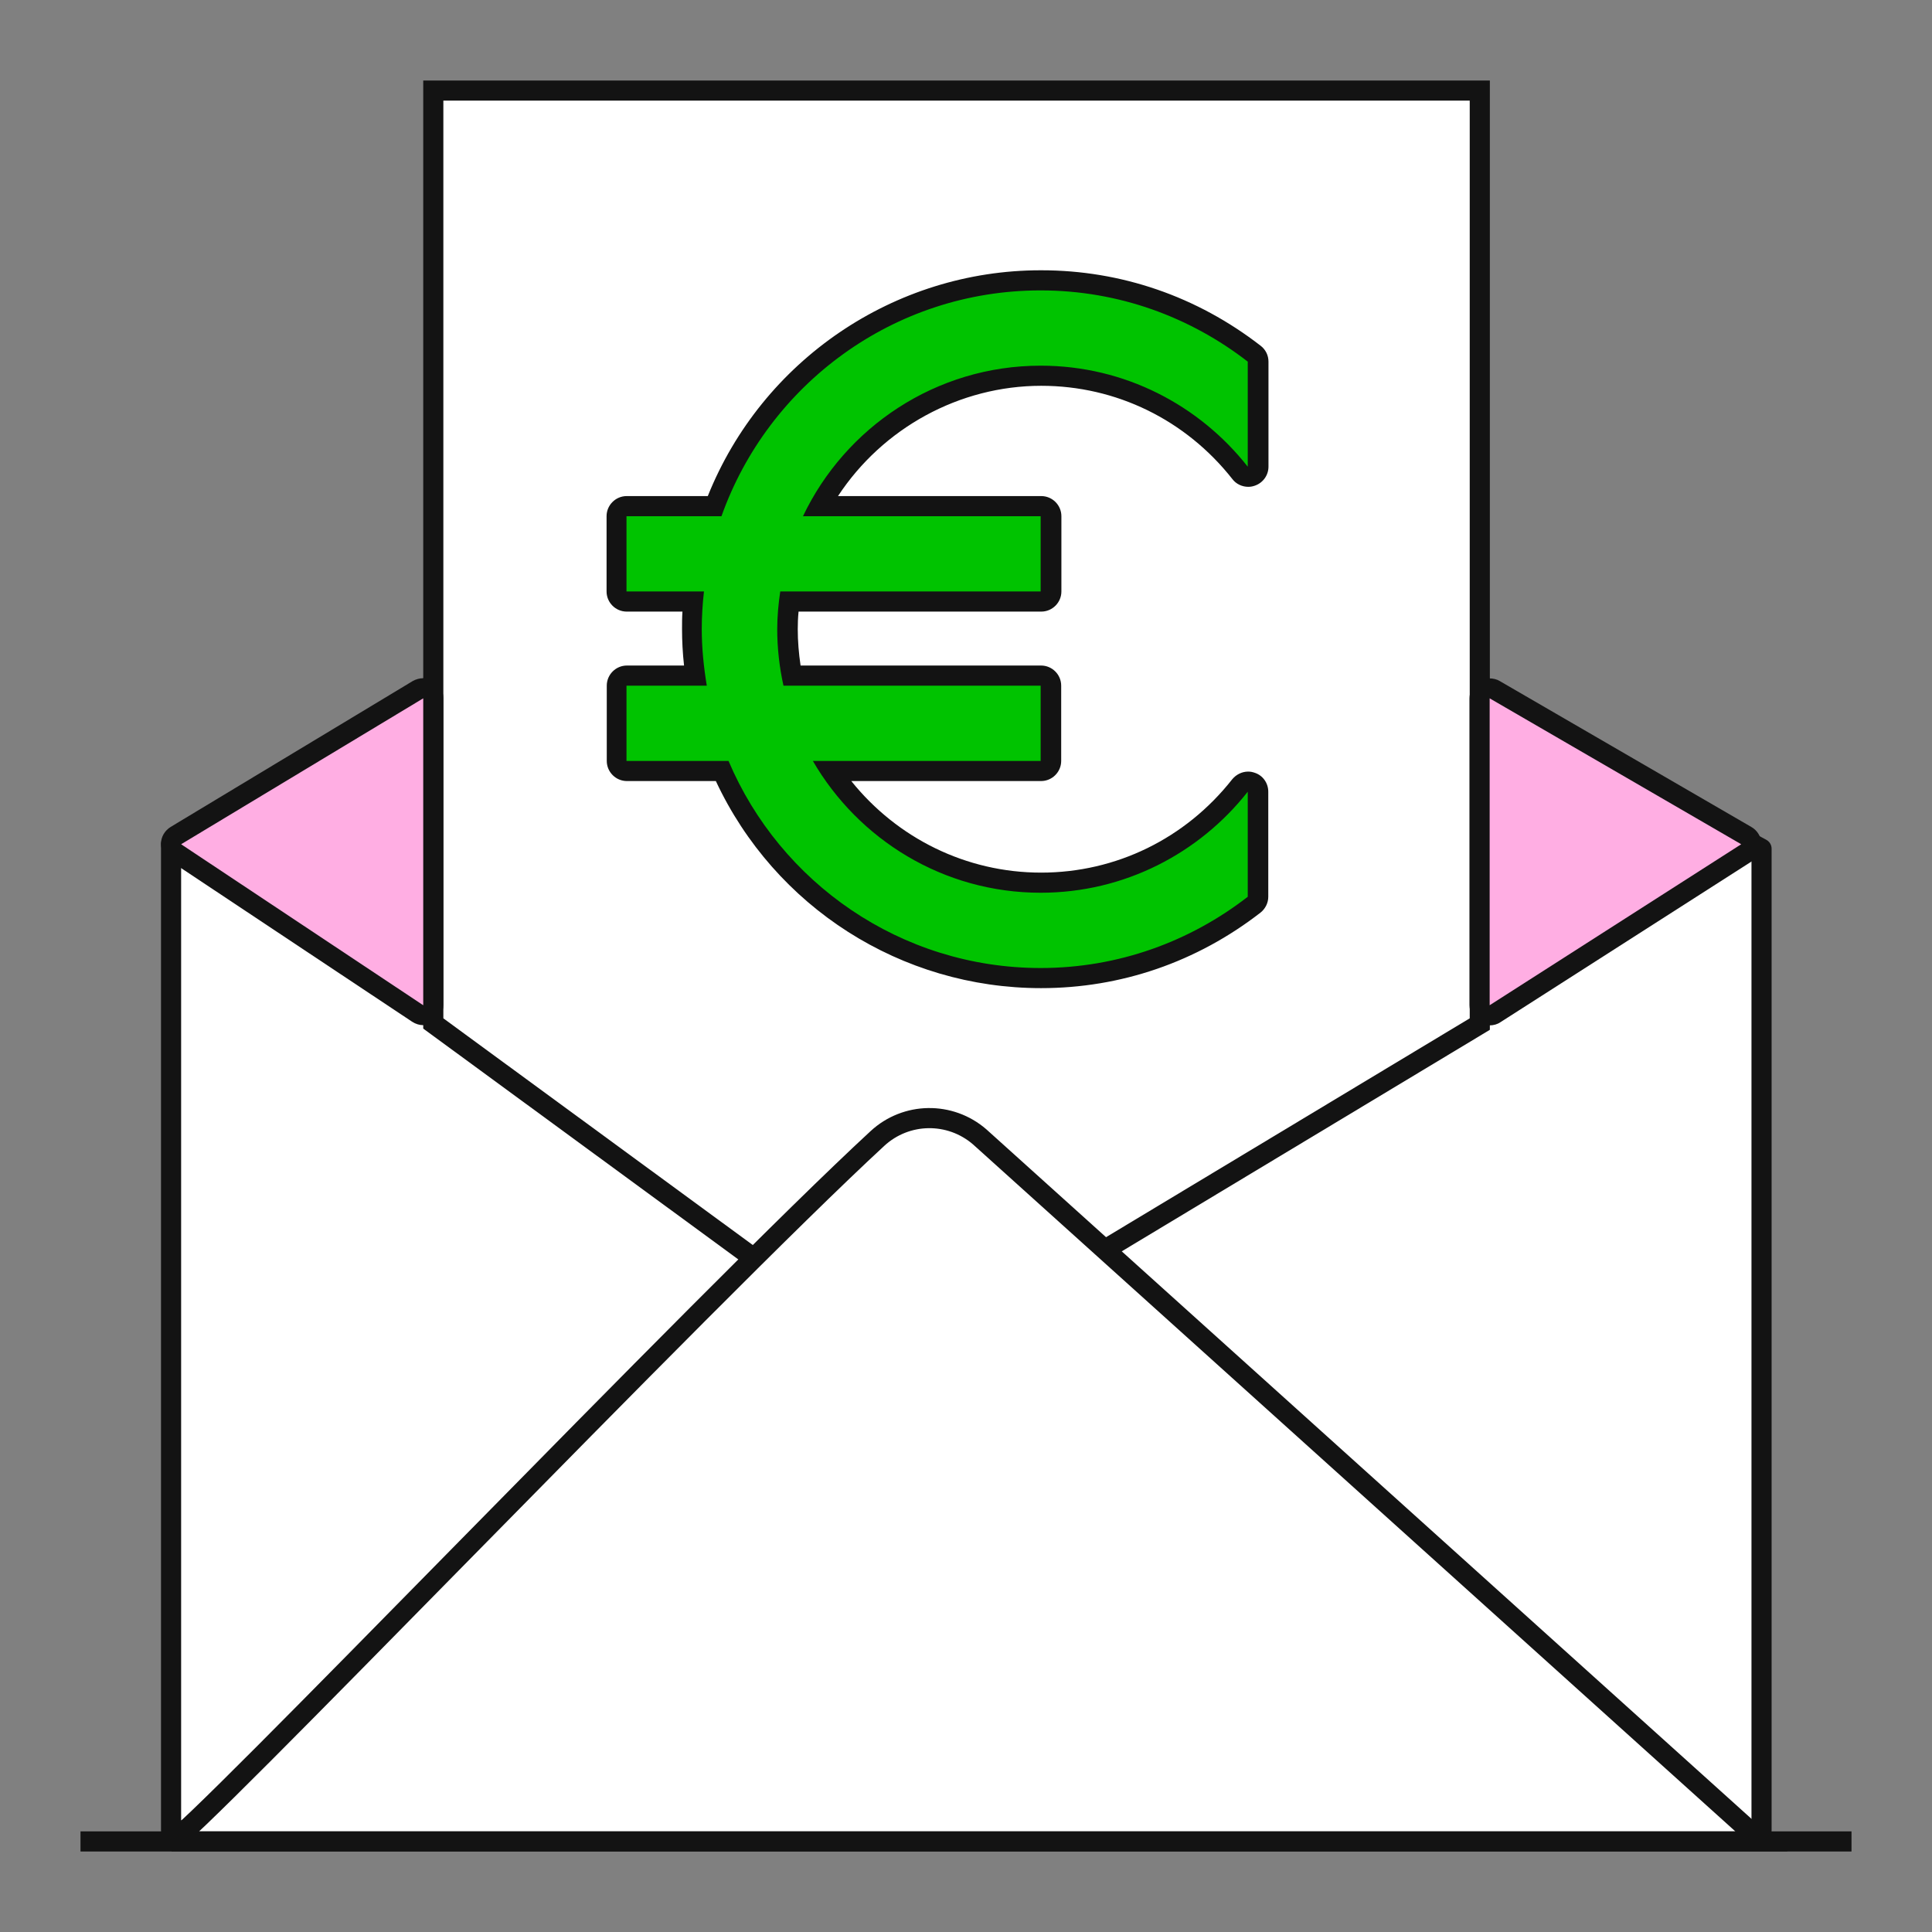 <svg fill="none" xmlns="http://www.w3.org/2000/svg" viewBox="0 0 96 96" width="100%" height="100%" focusable="false" aria-hidden="true"><rect x="0" y="0" width="96" height="96" fill="#808080" stroke="none"/><g clip-path="url(#a)"><path d="M8.5 41.95V90.95H87.53V42.17L46.77 19.95L8.99 41.95L38.82 60.95" fill="#fff"></path><path d="M8.5 41.95V90.95H87.53V42.17L46.77 19.95L8.99 41.95L38.82 60.95" stroke="#131313" stroke-linecap="round" stroke-linejoin="round"></path><path d="M84.61 41.15L51.75 60.8" stroke="#131313" stroke-miterlimit="10"></path><path d="M21.53 50.86V4.5H73.53V50.88L45 68.05L21.53 50.86Z" fill="#fff"></path><path d="M73.03 5V50.6L45.03 67.45L22.03 50.6V5H73.03ZM74.03 4H21.03V51.11L21.44 51.41L44.44 68.26L44.98 68.65L45.55 68.31L73.55 51.46L74.03 51.17V4Z" fill="#131313"></path><path d="M51.71 48.6C44.85 48.6 38.67 44.57 35.87 38.31H31.13C30.85 38.31 30.63 38.09 30.63 37.81V34.07C30.63 33.79 30.85 33.57 31.13 33.57H34.54C34.43 32.76 34.37 32 34.37 31.26C34.37 30.82 34.39 30.37 34.43 29.89H31.13C30.85 29.89 30.63 29.67 30.63 29.39V25.65C30.63 25.37 30.85 25.15 31.13 25.15H35.5C38.04 18.42 44.51 13.93 51.7 13.93C55.56 13.93 59.22 15.19 62.29 17.57C62.41 17.66 62.48 17.81 62.48 17.97V23.19C62.48 23.4 62.34 23.59 62.14 23.66C62.09 23.68 62.03 23.69 61.98 23.69C61.83 23.69 61.68 23.62 61.59 23.5C59.18 20.43 55.57 18.67 51.69 18.67C47.14 18.67 42.91 21.19 40.7 25.15H51.69C51.97 25.15 52.19 25.37 52.19 25.65V29.39C52.19 29.67 51.97 29.89 51.69 29.89H39.18C39.12 30.39 39.09 30.83 39.09 31.26C39.09 32.02 39.16 32.79 39.31 33.57H51.69C51.97 33.57 52.19 33.79 52.19 34.07V37.81C52.19 38.09 51.97 38.31 51.69 38.31H41.27C43.61 41.75 47.52 43.86 51.69 43.86C55.56 43.86 59.17 42.1 61.59 39.03C61.69 38.91 61.83 38.84 61.98 38.84C62.03 38.84 62.09 38.84 62.14 38.87C62.34 38.94 62.48 39.13 62.48 39.34V44.56C62.48 44.71 62.41 44.86 62.29 44.96C59.22 47.34 55.55 48.6 51.7 48.6H51.71Z" fill="#00C300"></path><path d="M51.71 14.43C55.59 14.43 59.15 15.76 62 17.97V23.19C59.6 20.14 55.89 18.17 51.71 18.17C46.5 18.17 42 21.24 39.9 25.65H51.71V29.39H38.77C38.68 30 38.62 30.62 38.62 31.26C38.62 32.22 38.73 33.16 38.93 34.07H51.71V37.81H40.39C42.66 41.72 46.88 44.36 51.71 44.36C55.88 44.36 59.6 42.39 62 39.34V44.56C59.15 46.77 55.59 48.1 51.71 48.1C44.75 48.1 38.76 43.85 36.2 37.81H31.13V34.07H35.12C34.97 33.16 34.87 32.22 34.87 31.26C34.87 30.63 34.91 30 34.98 29.39H31.13V25.65H35.85C38.17 19.12 44.39 14.43 51.7 14.43M51.71 13.43C44.43 13.43 37.87 17.91 35.17 24.65H31.14C30.59 24.65 30.14 25.1 30.14 25.65V29.39C30.14 29.94 30.59 30.39 31.14 30.39H33.91C33.89 30.69 33.89 30.98 33.89 31.26C33.89 31.84 33.92 32.44 33.99 33.07H31.15C30.6 33.07 30.15 33.52 30.15 34.07V37.81C30.15 38.36 30.6 38.81 31.15 38.81H35.57C38.5 45.08 44.78 49.1 51.73 49.1C55.7 49.1 59.47 47.8 62.63 45.35C62.87 45.16 63.02 44.87 63.02 44.56V39.34C63.02 38.91 62.75 38.53 62.35 38.4C62.24 38.36 62.13 38.34 62.02 38.34C61.72 38.34 61.43 38.48 61.23 38.72C58.91 41.67 55.45 43.36 51.73 43.36C48.01 43.36 44.58 41.65 42.3 38.81H51.73C52.28 38.81 52.73 38.36 52.73 37.81V34.07C52.73 33.52 52.28 33.07 51.73 33.07H39.78C39.69 32.46 39.64 31.86 39.64 31.26C39.64 30.98 39.65 30.7 39.68 30.39H51.74C52.29 30.39 52.74 29.94 52.74 29.39V25.65C52.74 25.1 52.29 24.65 51.74 24.65H41.64C43.86 21.27 47.67 19.17 51.74 19.17C55.46 19.17 58.92 20.86 61.24 23.81C61.43 24.06 61.73 24.19 62.03 24.19C62.14 24.19 62.25 24.17 62.36 24.13C62.76 23.99 63.03 23.61 63.03 23.19V17.97C63.03 17.66 62.89 17.37 62.64 17.18C59.48 14.73 55.71 13.43 51.74 13.43H51.71Z" fill="#131313"></path><path d="M8.53 91.5C9.2 91.51 35.21 64.31 43.6 56.57C45.03 55.25 47.21 55.22 48.68 56.49L87.53 91.5H8.53Z" fill="#fff" stroke="#131313" stroke-miterlimit="10"></path><path d="M74.02 50.45C73.94 50.45 73.85 50.43 73.78 50.39C73.62 50.3 73.52 50.13 73.52 49.95V34.7C73.52 34.52 73.62 34.36 73.77 34.27C73.85 34.23 73.93 34.2 74.02 34.2C74.11 34.2 74.19 34.22 74.27 34.27L86.77 41.52C86.92 41.61 87.02 41.77 87.02 41.94C87.02 42.11 86.94 42.28 86.79 42.37L74.29 50.37C74.21 50.42 74.11 50.45 74.02 50.45Z" fill="#FFAEE3"></path><path d="M74.02 34.7L86.52 41.95L74.02 49.95V34.7ZM74.02 33.7C73.85 33.7 73.68 33.74 73.52 33.83C73.21 34.01 73.02 34.34 73.02 34.7V49.95C73.02 50.32 73.22 50.65 73.54 50.83C73.69 50.91 73.85 50.95 74.02 50.95C74.21 50.95 74.4 50.9 74.56 50.79L87.06 42.79C87.35 42.6 87.53 42.27 87.52 41.93C87.52 41.58 87.32 41.26 87.02 41.09L74.52 33.84C74.37 33.75 74.19 33.71 74.02 33.71V33.7Z" fill="#131313"></path><path d="M21.03 50.45C20.93 50.45 20.84 50.42 20.75 50.37L8.72 42.37C8.58 42.28 8.49 42.11 8.5 41.94C8.51 41.77 8.6 41.61 8.74 41.52L20.77 34.27C20.85 34.22 20.94 34.2 21.03 34.2C21.11 34.2 21.2 34.22 21.28 34.26C21.44 34.35 21.53 34.52 21.53 34.7V49.95C21.53 50.13 21.43 50.3 21.27 50.39C21.2 50.43 21.11 50.45 21.03 50.45Z" fill="#FFAEE3"></path><path d="M21.03 34.7V49.95L9 41.95L21.03 34.7ZM21.03 33.7C20.85 33.7 20.67 33.75 20.51 33.84L8.48 41.09C8.19 41.27 8 41.58 8 41.92C8 42.26 8.16 42.59 8.45 42.77L20.48 50.77C20.65 50.88 20.84 50.94 21.03 50.94C21.19 50.94 21.35 50.9 21.5 50.82C21.83 50.65 22.03 50.31 22.03 49.94V34.69C22.03 34.33 21.84 34 21.52 33.82C21.37 33.73 21.2 33.69 21.03 33.69V33.7Z" fill="#131313"></path><path d="M4 91.5H92" stroke="#131313" stroke-miterlimit="10"></path></g><defs><clipPath id="a"><rect width="96" height="96" fill="#fff"></rect></clipPath></defs></svg>
